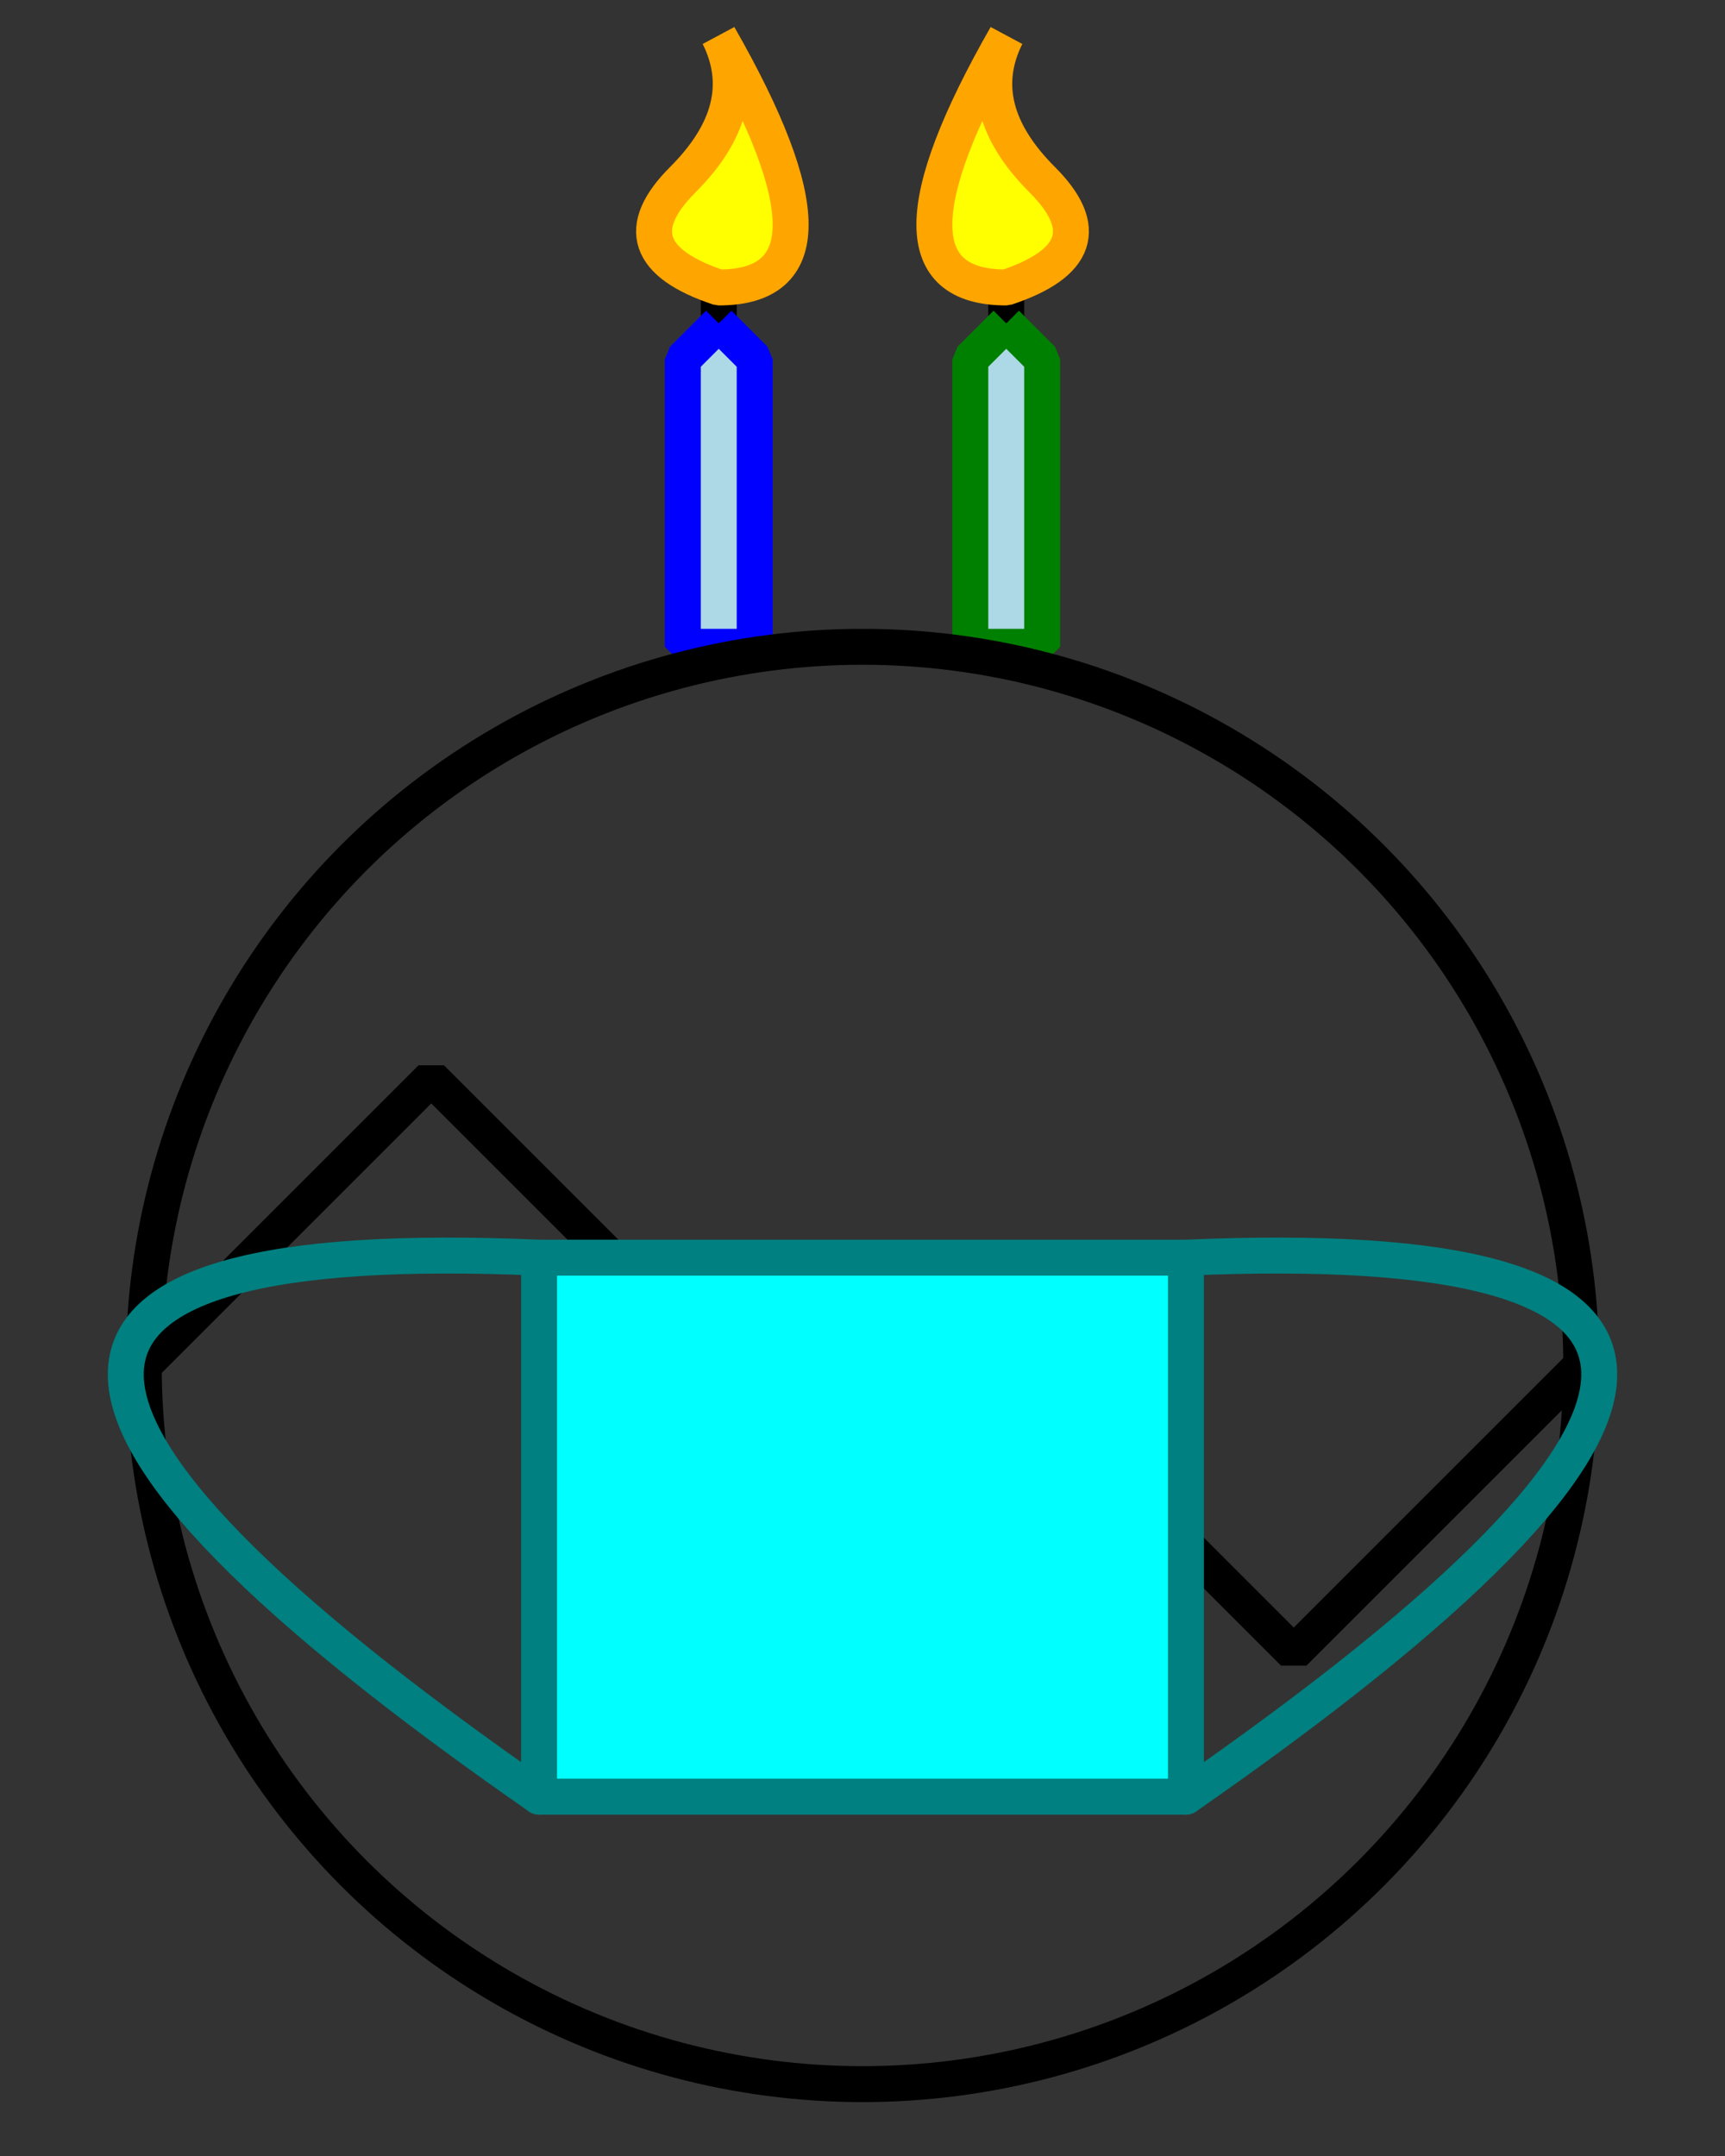 <!DOCTYPE svg PUBLIC "-//W3C//DTD SVG 1.1//EN" "http://www.w3.org/Graphics/SVG/1.1/DTD/svg11.dtd">
<svg version="1.1" xmlns="http://www.w3.org/2000/svg" xmlns:xlink="http://www.w3.org/1999/xlink" xml:space="preserve" width="48" height="60">
    <rect width="100%" height="100%" fill="#333333" stroke="none"/>
    <g stroke-linecap="butt" stroke-linejoin="bevel" stroke-width="1">
        <g fill="none" stroke="black">
            <!-- Left Candle Wick -->
            <polyline points="20,9 20,8" />
            <!-- Right Candle Wick -->
            <polyline points="28,9 28,8" />
        </g>
        <!-- Left Candle Stick -->
        <g fill="lightblue" stroke="blue">
            <polyline points="20,9 19,10 19,18 21,18 21,10 20,9" />
        </g>
        <!-- Right Candle Stick -->
        <g fill="lightblue" stroke="green">
            <polyline points="28,9 27,10 27,18 29,18 29,10 28,9" />
        </g>
        <g fill="yellow" stroke="orange">
            <!-- Left Candle Flame -->
            <path d="M 20,8 Q 24,8 20,1 Q 21,3 19,5 T 20,8 Z" />
            <!--<path d="M 20,8 Q 16,8 20,1 Q 19,3 21,5 T 20,8 Z" />-->
            <!-- Right Candle Flame -->
            <path d="M 28,8 Q 24,8 28,1 Q 27,3 29,5 T 28,8 Z" />
            <!--<path d="M 28,8 Q 32,8 28,1 Q 29,3 27,5 T 28,8 Z" />-->
        </g>
        <g fill="none" stroke="black">
            <circle cx="24" cy="38" r="20" />
            <polyline points="4,38 12,30 20,38 28,46 32,42 36,46 44,38" />
        </g>
    </g>
    <!-- Mask -->
    <g stroke-linecap="round" stroke-linejoin="round" stroke-width="1">
        <g stroke="teal">
            <polygon points="15,35 15,50 33,50 33,35" fill="aqua" />
            <path d="M15,35 Q -8,34 15,50" fill="none" />
            <path d="M33,35 Q 56,34 33,50" fill="none" />
        </g>
    </g>
</svg>
